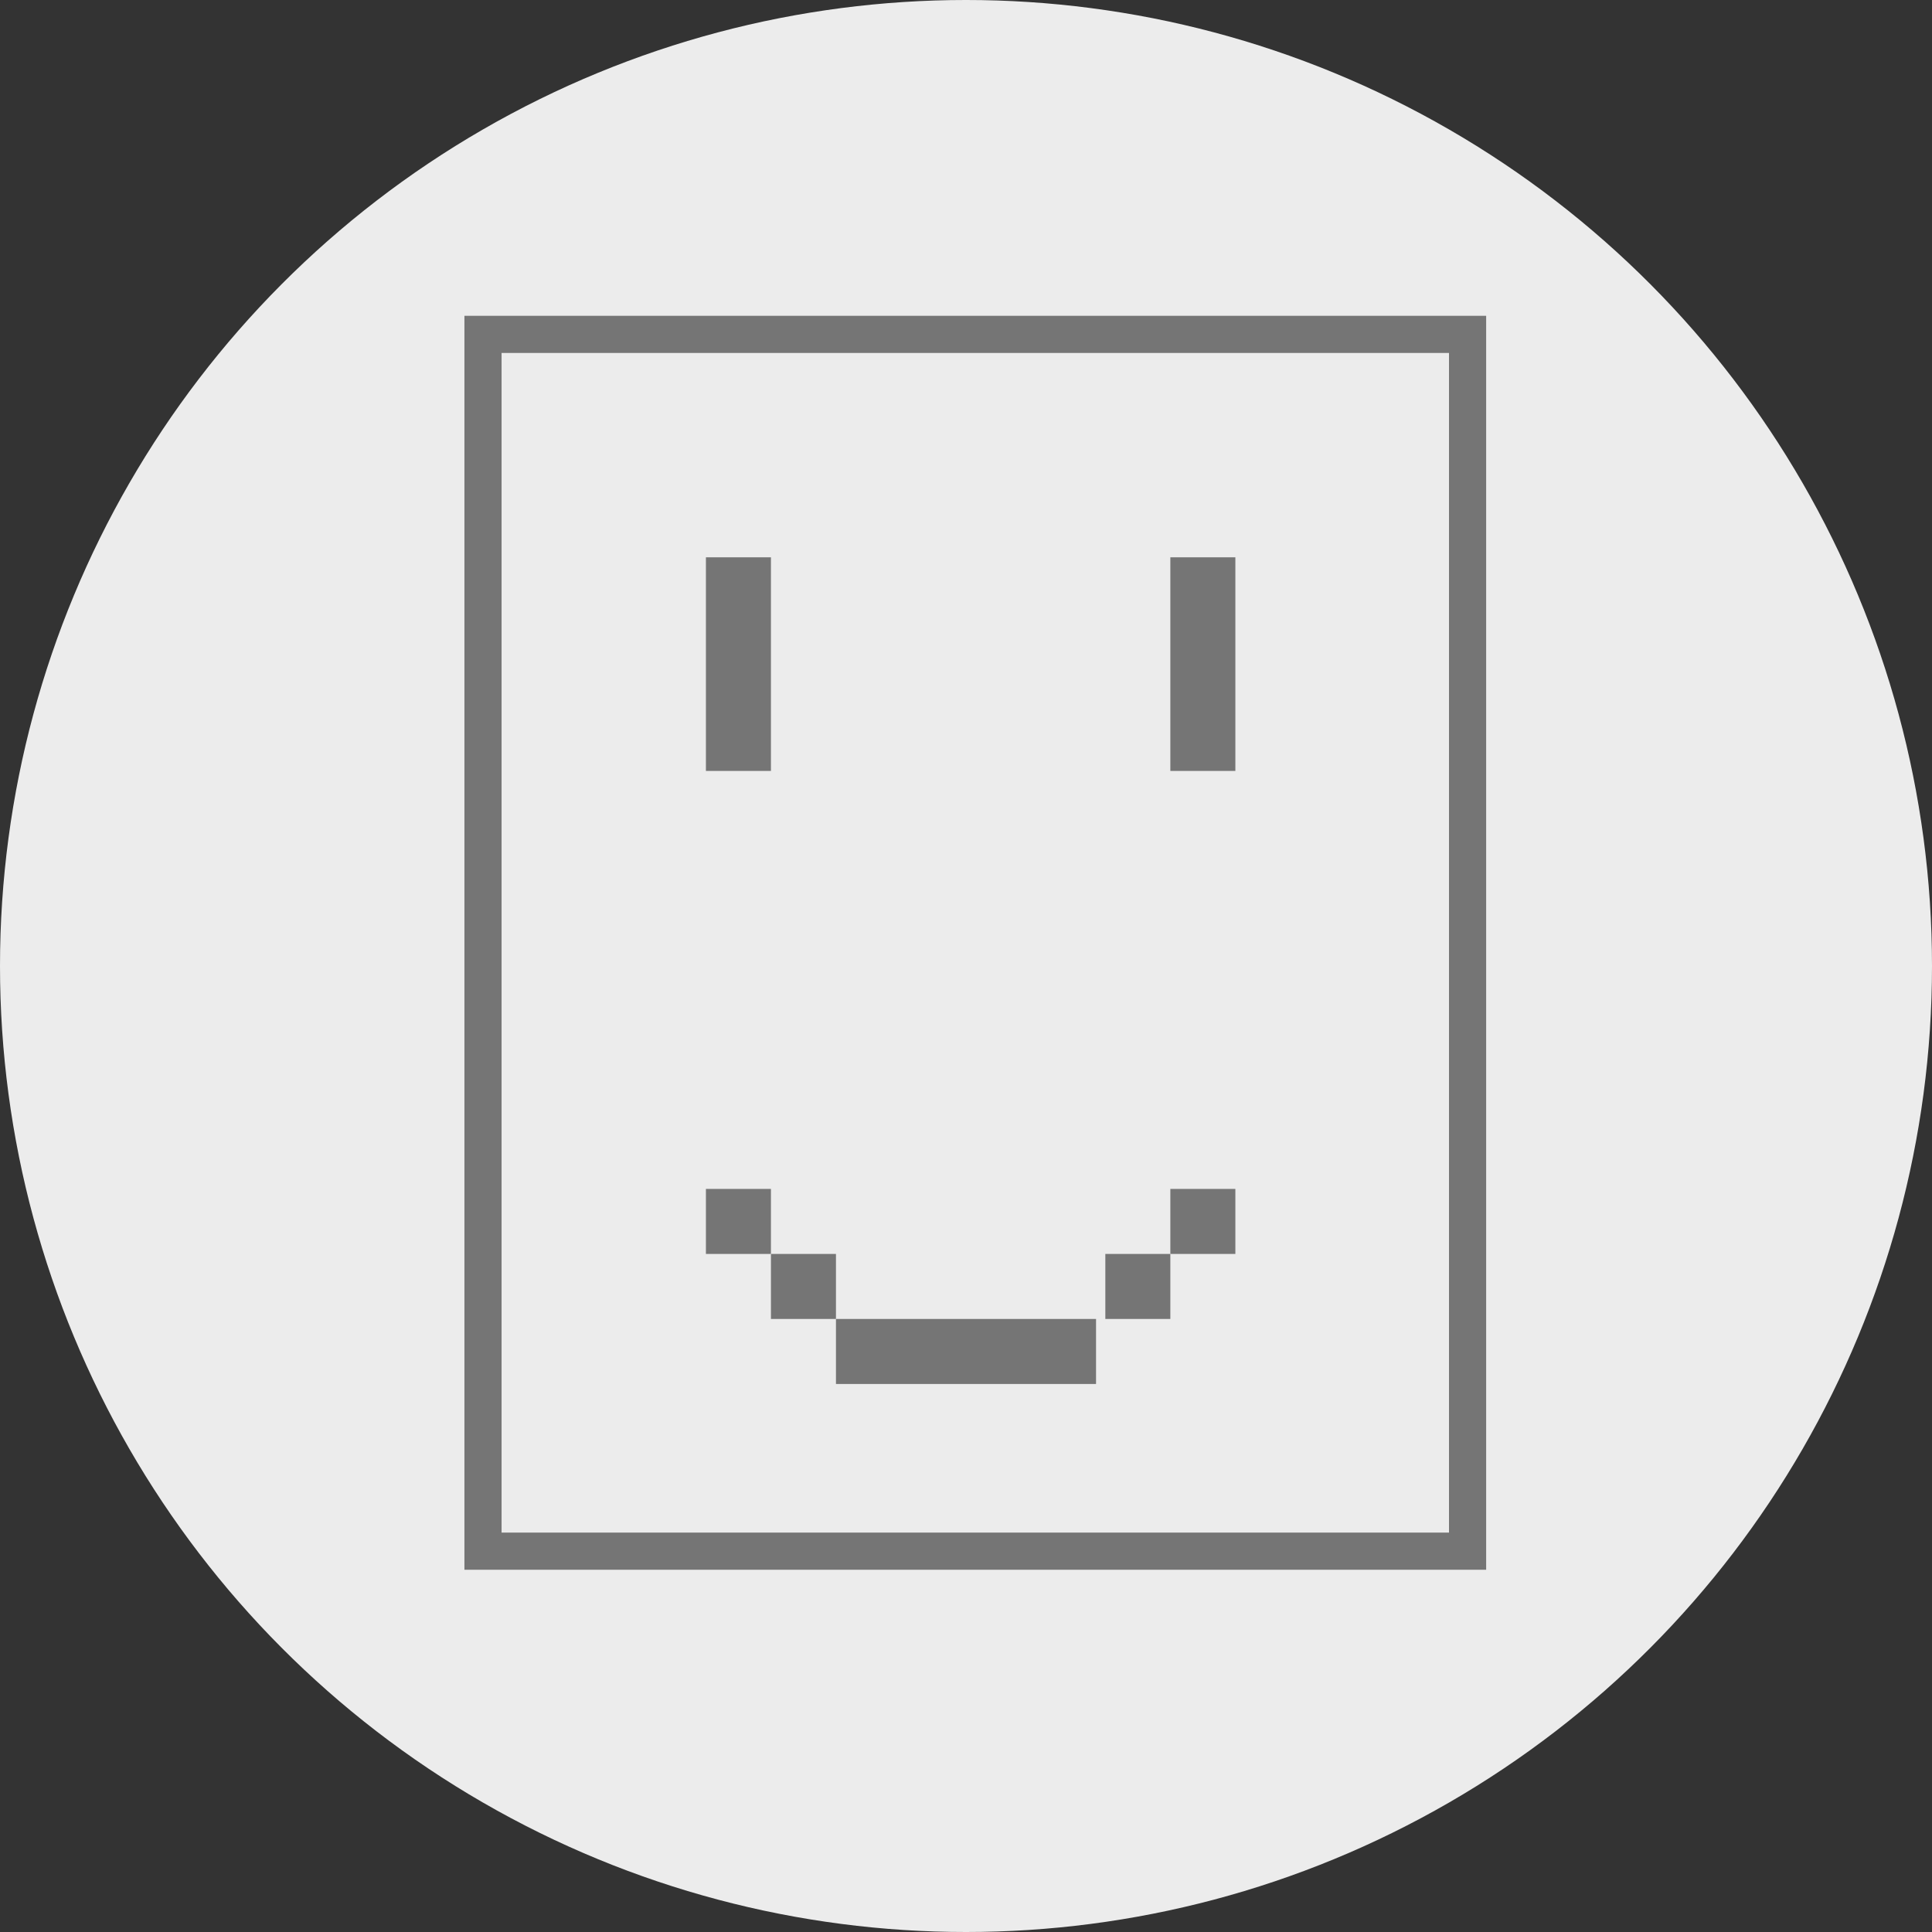 <svg width="208" height="208" viewBox="0 0 208 208" fill="none" xmlns="http://www.w3.org/2000/svg">
<rect x="0" y="0" width="208" height="208" fill="#333333" stroke="none"/>
<circle cx="104" cy="104" r="104" fill="#ECECEC"/>
<rect x="52" y="36" width="106" height="131" fill="#ECECEC" stroke="#757575" stroke-width="4"/>
<rect x="76" y="60" width="7" height="23" fill="#757575"/>
<rect x="76" y="128" width="7" height="7" fill="#757575"/>
<rect x="83" y="135" width="7" height="7" fill="#757575"/>
<rect x="119" y="135" width="7" height="7" fill="#757575"/>
<rect x="90" y="142" width="28" height="7" fill="#757575"/>
<rect x="126" y="128" width="7" height="7" fill="#757575"/>
<rect x="126" y="60" width="7" height="23" fill="#757575"/>
</svg>

